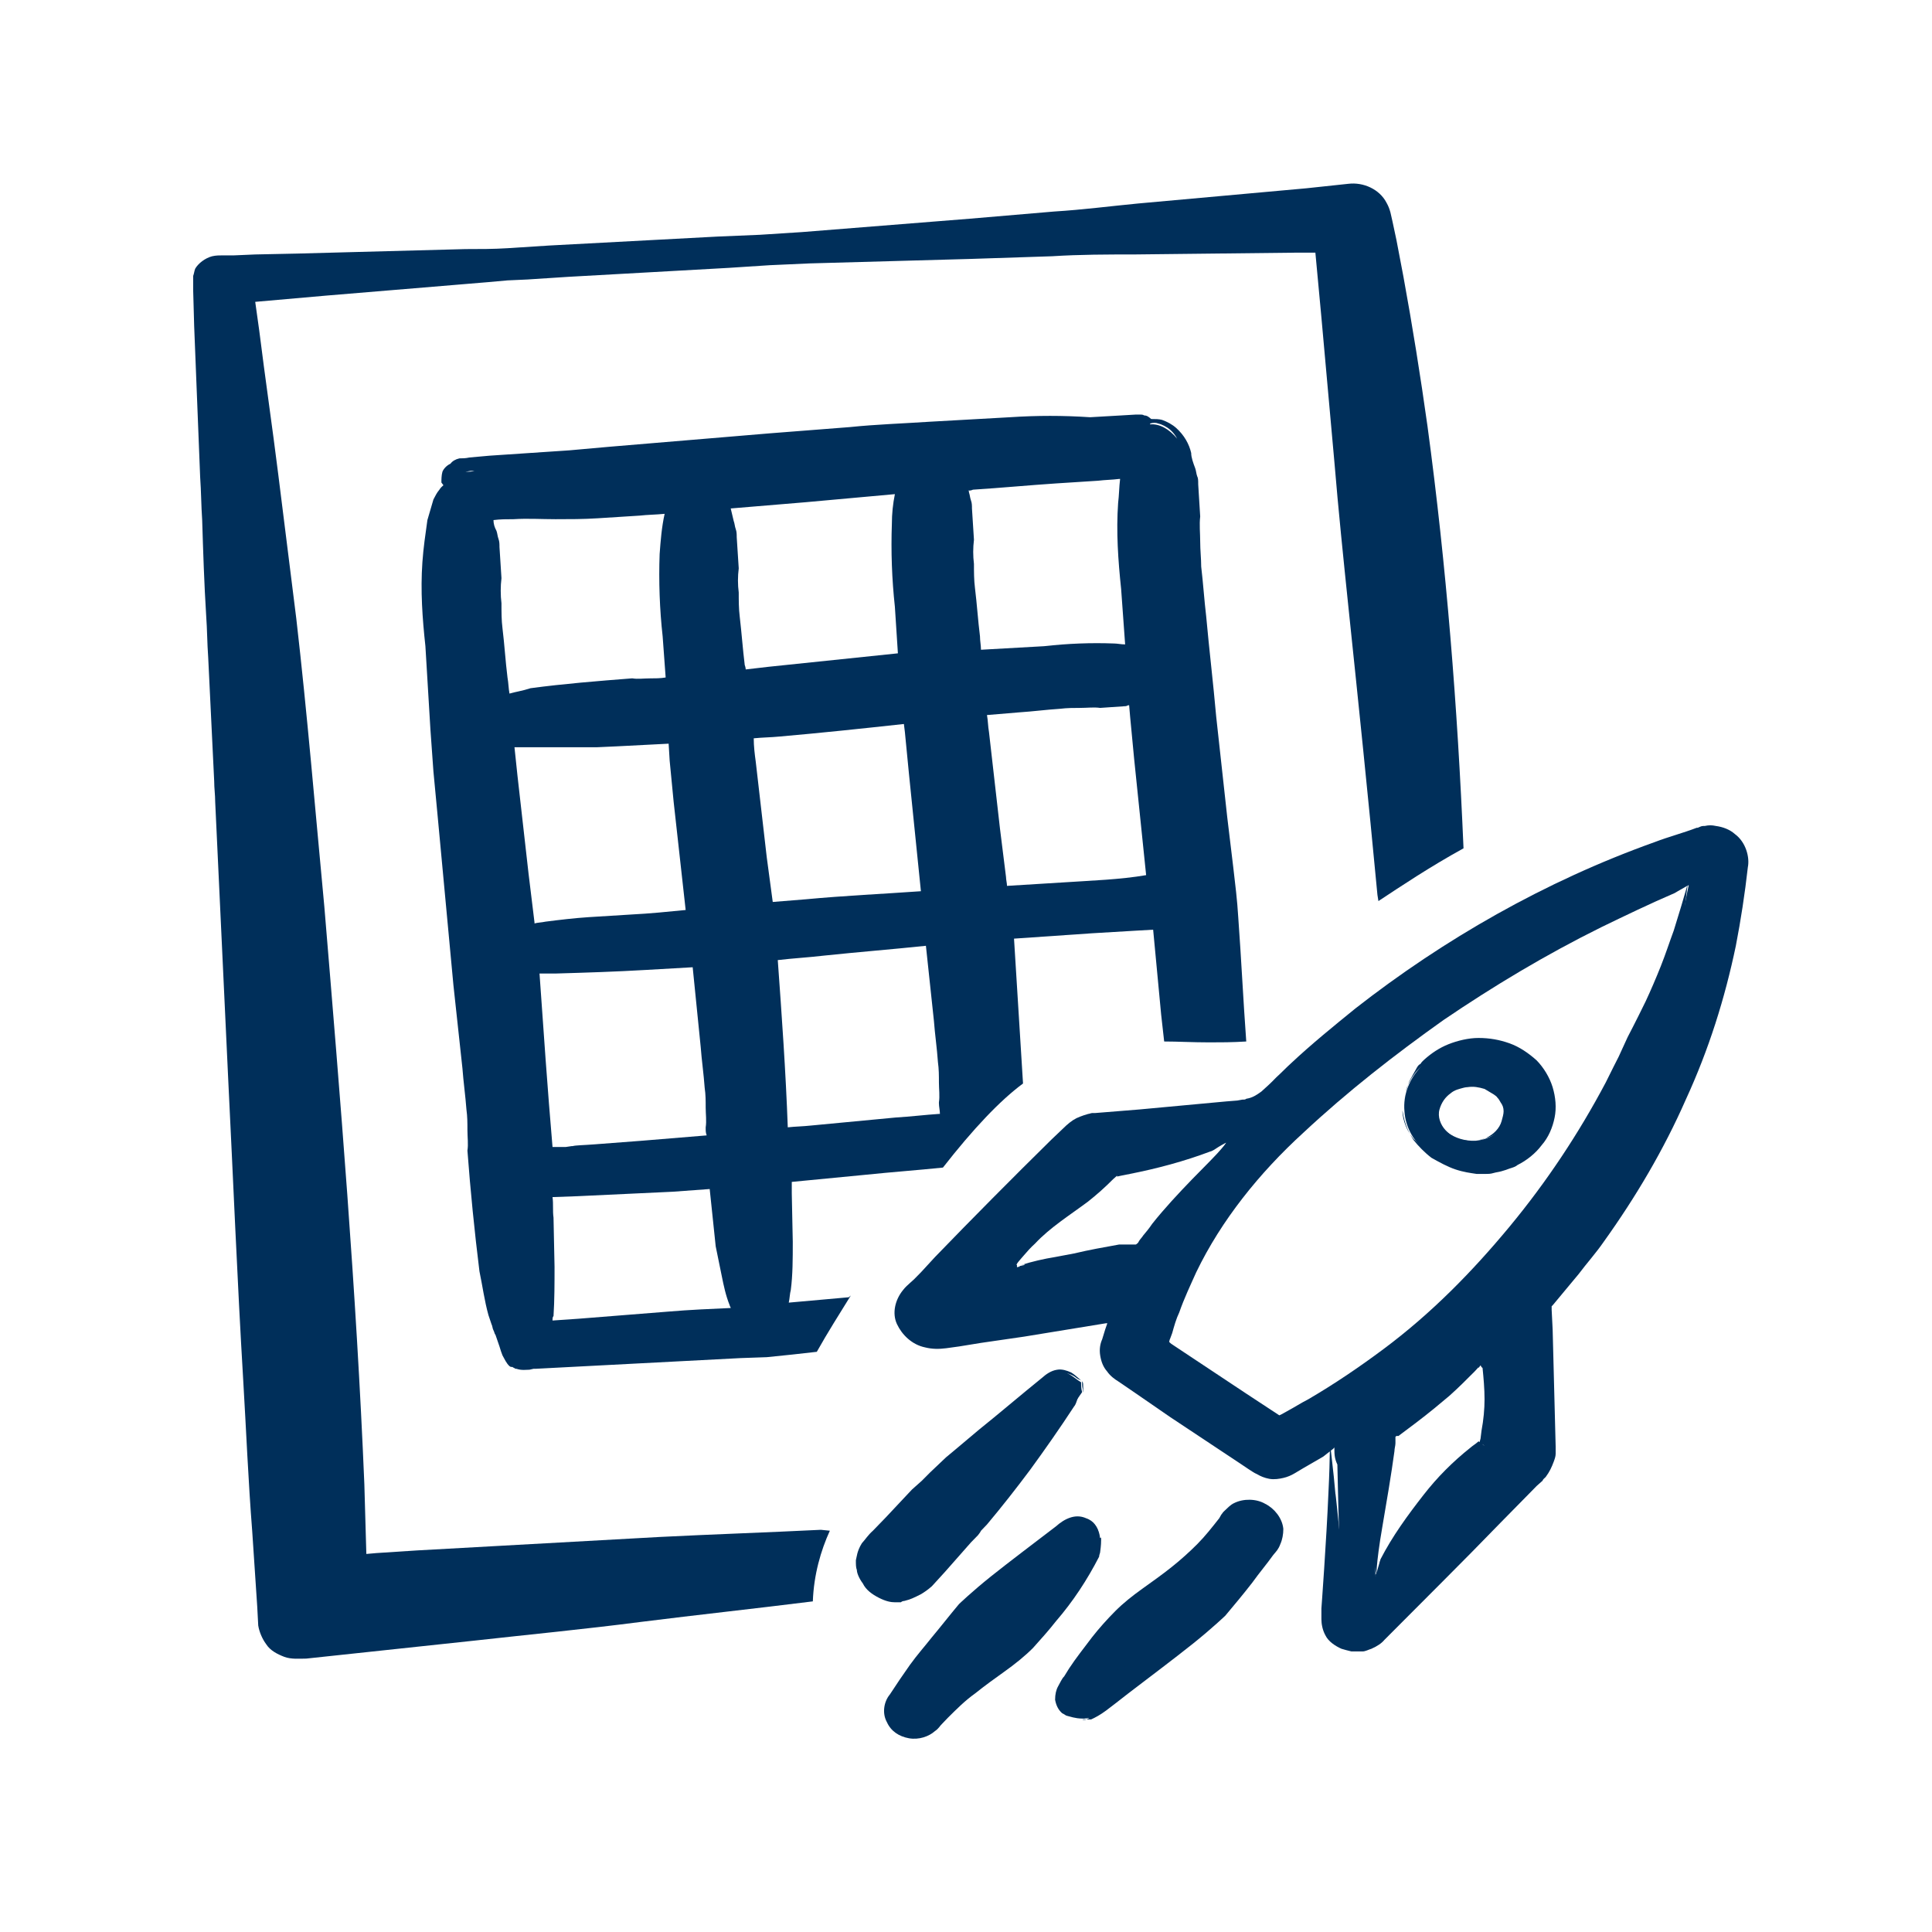 <svg width="68" height="68" viewBox="0 0 68 68" fill="none" xmlns="http://www.w3.org/2000/svg">
<g id="sii-document-rocket">
<g id="Vector">
<path d="M28.891 53.844C26.988 53.939 25.085 54.002 23.218 54.096L14.691 54.569L13.247 54.663L12.894 54.694L12.824 52.239C12.542 45.44 11.978 38.672 11.415 31.904C11.097 28.536 10.816 25.136 10.428 21.768L9.794 16.7C9.582 15 9.336 13.332 9.124 11.632L8.983 10.624L11.485 10.404L17.158 9.932L17.862 9.869L18.567 9.837L20.012 9.743L25.649 9.428L27.094 9.334L28.503 9.271L34.176 9.113L37.03 9.019C38.017 8.956 38.968 8.956 39.919 8.956L45.592 8.893H46.297L46.508 11.16L46.966 16.259C47.107 17.959 47.283 19.659 47.459 21.359C47.812 24.727 48.164 28.127 48.481 31.495L48.516 31.715C49.327 31.18 50.313 30.519 51.511 29.858C51.3 24.884 50.912 19.942 50.243 15C49.996 13.237 49.714 11.474 49.397 9.743L49.151 8.452L49.01 7.791L48.939 7.477C48.904 7.351 48.869 7.256 48.798 7.13C48.551 6.658 47.988 6.406 47.459 6.469L45.979 6.627L40.06 7.162C39.074 7.256 38.122 7.382 37.1 7.445L34.141 7.697L28.221 8.169C27.728 8.201 27.235 8.232 26.741 8.264L25.262 8.326L19.342 8.641L17.862 8.736C17.369 8.767 16.876 8.767 16.383 8.767L10.463 8.925L8.983 8.956L8.243 8.988H7.856C7.715 8.988 7.609 8.988 7.468 9.019C7.222 9.082 6.975 9.271 6.869 9.46C6.834 9.554 6.834 9.617 6.799 9.712C6.799 9.743 6.799 9.743 6.799 9.775C6.799 9.806 6.799 9.806 6.799 9.837C6.799 9.869 6.799 9.869 6.799 9.9C6.799 9.9 6.799 9.9 6.799 9.932V9.995C6.799 9.995 6.799 9.995 6.799 10.026C6.799 10.089 6.799 10.152 6.799 10.215L6.834 11.474L7.045 16.794C7.081 17.298 7.081 17.802 7.116 18.305C7.151 19.438 7.186 20.54 7.257 21.673C7.292 22.146 7.292 22.649 7.327 23.121L7.539 27.497C7.539 27.749 7.574 27.969 7.574 28.221L8.032 37.979C8.208 41.505 8.349 45.031 8.561 48.588C8.666 50.35 8.737 52.113 8.878 53.907L9.054 56.552L9.089 57.213C9.124 57.433 9.23 57.685 9.371 57.874C9.512 58.094 9.759 58.22 10.005 58.315C10.252 58.409 10.569 58.377 10.78 58.377L16.664 57.748C18.638 57.528 20.611 57.339 22.549 57.087C24.557 56.835 26.601 56.615 28.609 56.363C28.644 55.419 28.891 54.569 29.208 53.876L28.891 53.844Z" fill="#002F5A"/>
<path d="M29.876 45.659C29.172 45.722 28.467 45.785 27.762 45.848C27.797 45.691 27.797 45.533 27.833 45.407C27.903 44.872 27.903 44.306 27.903 43.708L27.868 42.008C27.868 41.882 27.868 41.756 27.868 41.599L30.475 41.347C31.391 41.252 32.272 41.189 33.188 41.095C34.245 39.742 35.196 38.734 36.007 38.136C35.901 36.436 35.795 34.736 35.69 33.037C36.606 32.974 37.522 32.911 38.438 32.848L40.023 32.754L40.587 32.722L40.869 35.712C40.904 36.027 40.939 36.342 40.975 36.657C41.468 36.657 41.961 36.688 42.56 36.688C42.948 36.688 43.37 36.688 43.864 36.657C43.758 35.209 43.688 33.729 43.582 32.281C43.547 31.683 43.476 31.117 43.406 30.519L43.194 28.756L42.807 25.23C42.701 24.034 42.56 22.869 42.455 21.705C42.384 21.107 42.349 20.54 42.278 19.942C42.278 19.659 42.243 19.375 42.243 19.061C42.243 18.777 42.208 18.463 42.243 18.179L42.173 17.046C42.173 16.92 42.173 16.826 42.137 16.763C42.102 16.668 42.102 16.574 42.067 16.48C41.996 16.291 41.926 16.102 41.926 15.944C41.855 15.63 41.679 15.315 41.398 15.063C41.257 14.937 41.08 14.843 40.904 14.78C40.798 14.748 40.658 14.748 40.517 14.748C40.446 14.685 40.376 14.622 40.27 14.622C40.235 14.591 40.164 14.591 40.129 14.591H39.988L39.46 14.622L38.367 14.685C37.416 14.622 36.5 14.622 35.549 14.685L32.73 14.843C31.779 14.906 30.828 14.937 29.912 15.032L27.093 15.252C25.19 15.409 23.358 15.567 21.456 15.724L20.046 15.85L17.227 16.039L16.523 16.102C16.382 16.133 16.276 16.133 16.171 16.133C16.03 16.165 15.924 16.228 15.853 16.322C15.713 16.385 15.607 16.511 15.572 16.605C15.536 16.731 15.536 16.889 15.536 16.983L15.607 17.078C15.572 17.109 15.501 17.172 15.466 17.235C15.36 17.361 15.325 17.455 15.255 17.581C15.184 17.833 15.114 18.053 15.043 18.305C14.973 18.809 14.902 19.281 14.867 19.785C14.796 20.792 14.867 21.768 14.973 22.744L15.149 25.671L15.255 27.151L15.395 28.63L15.959 34.674L16.276 37.601C16.311 38.073 16.382 38.577 16.417 39.049C16.452 39.301 16.452 39.521 16.452 39.773C16.452 40.025 16.488 40.277 16.452 40.497C16.558 41.913 16.699 43.33 16.875 44.746C16.981 45.25 17.051 45.785 17.192 46.289L17.298 46.604C17.333 46.666 17.333 46.761 17.369 46.824C17.404 46.887 17.404 46.95 17.439 46.981L17.58 47.391C17.615 47.516 17.65 47.611 17.686 47.705C17.756 47.831 17.826 47.989 17.932 48.083C17.967 48.114 18.003 48.114 18.038 48.114C18.073 48.146 18.108 48.146 18.144 48.177H18.179C18.355 48.24 18.531 48.209 18.637 48.209L18.778 48.177C18.813 48.177 18.848 48.177 18.848 48.177L26.071 47.8L26.987 47.768C27.304 47.737 27.586 47.705 27.903 47.674L28.749 47.579C29.136 46.887 29.559 46.226 29.947 45.596L29.876 45.659ZM40.763 14.906C40.904 14.937 41.08 15.032 41.186 15.126C41.292 15.22 41.362 15.315 41.433 15.441C41.151 15.095 40.798 14.906 40.481 14.937V14.906C40.587 14.874 40.693 14.874 40.763 14.906ZM16.382 16.605L16.558 16.574C16.593 16.574 16.664 16.574 16.699 16.574C16.593 16.605 16.488 16.605 16.382 16.605ZM39.742 24.821L39.777 25.23L39.918 26.71L40.34 30.802C39.424 30.959 38.438 30.991 37.487 31.054L35.443 31.18C35.443 31.085 35.408 30.959 35.408 30.865L35.196 29.165L34.809 25.765C34.774 25.577 34.774 25.356 34.738 25.167C35.126 25.136 35.514 25.104 35.866 25.073C36.359 25.041 36.817 24.979 37.31 24.947C37.557 24.916 37.804 24.916 38.015 24.916C38.262 24.916 38.508 24.884 38.72 24.916L39.636 24.853C39.706 24.821 39.706 24.821 39.742 24.821ZM34.245 17.235C35.232 17.172 36.218 17.078 37.169 17.015C37.663 16.983 38.156 16.952 38.649 16.92C38.896 16.889 39.142 16.889 39.389 16.857C39.389 16.857 39.389 16.857 39.424 16.857C39.389 17.141 39.389 17.424 39.354 17.707C39.283 18.715 39.354 19.722 39.46 20.729L39.601 22.681C39.46 22.681 39.319 22.649 39.213 22.649C38.403 22.618 37.592 22.649 36.747 22.744L34.527 22.869C34.527 22.712 34.492 22.555 34.492 22.397C34.421 21.831 34.386 21.264 34.316 20.698C34.28 20.414 34.28 20.131 34.28 19.848C34.245 19.564 34.245 19.281 34.28 18.998L34.21 17.896C34.21 17.802 34.21 17.707 34.175 17.613C34.139 17.518 34.139 17.424 34.104 17.329C34.104 17.298 34.104 17.267 34.069 17.267C34.139 17.267 34.175 17.267 34.245 17.235ZM17.932 24.412C17.897 24.223 17.897 24.034 17.862 23.845C17.791 23.279 17.756 22.681 17.686 22.114C17.65 21.831 17.65 21.547 17.65 21.233C17.615 20.949 17.615 20.635 17.65 20.351L17.58 19.25C17.58 19.155 17.58 19.061 17.545 18.966C17.509 18.872 17.509 18.777 17.474 18.683C17.404 18.557 17.369 18.431 17.369 18.305C17.615 18.274 17.826 18.274 18.073 18.274C18.566 18.242 19.06 18.274 19.553 18.274C20.046 18.274 20.539 18.274 21.033 18.242L22.512 18.148C22.794 18.116 23.076 18.116 23.393 18.085C23.288 18.557 23.252 19.029 23.217 19.501C23.182 20.446 23.217 21.453 23.323 22.397L23.429 23.845C23.252 23.877 23.041 23.877 22.865 23.877C22.653 23.877 22.442 23.908 22.266 23.877H22.231C21.033 23.971 19.835 24.066 18.672 24.223C18.39 24.317 18.144 24.349 17.932 24.412ZM18.813 32.502V32.47L18.602 30.739L18.214 27.308C18.179 26.962 18.144 26.647 18.108 26.301C18.355 26.301 18.602 26.301 18.848 26.301H20.293C20.539 26.301 20.786 26.301 20.997 26.301L21.702 26.269C22.301 26.238 22.9 26.206 23.534 26.175L23.57 26.773L23.71 28.221L24.133 32.029C23.499 32.092 22.865 32.155 22.231 32.187L20.716 32.281C20.222 32.313 19.694 32.376 19.201 32.439C19.06 32.47 18.919 32.47 18.813 32.502ZM18.989 34.264C19.165 34.264 19.377 34.264 19.588 34.264C20.645 34.233 21.667 34.201 22.724 34.139L24.38 34.044L24.662 36.846C24.697 37.318 24.767 37.79 24.803 38.294C24.838 38.514 24.838 38.766 24.838 38.986C24.838 39.206 24.873 39.458 24.838 39.678V39.71C24.838 39.804 24.838 39.867 24.873 39.962C24.098 40.025 23.358 40.088 22.583 40.151L20.927 40.277C20.539 40.308 20.258 40.308 20.152 40.34C20.152 40.34 20.152 40.34 20.117 40.34L19.905 40.371C19.87 40.371 19.835 40.371 19.835 40.371C19.799 40.371 19.764 40.371 19.729 40.371H19.588C19.553 40.371 19.482 40.371 19.447 40.371C19.271 38.325 19.13 36.279 18.989 34.264ZM23.534 46.163L20.363 46.415L19.447 46.478C19.447 46.415 19.447 46.352 19.482 46.32C19.518 45.754 19.518 45.156 19.518 44.589L19.482 42.858C19.447 42.606 19.482 42.386 19.447 42.134L20.328 42.102L23.675 41.945L24.979 41.85C25.049 42.511 25.12 43.172 25.19 43.865C25.261 44.211 25.331 44.557 25.402 44.904C25.472 45.25 25.543 45.596 25.683 45.943C25.683 45.974 25.719 46.005 25.719 46.037C25.014 46.069 24.274 46.1 23.534 46.163ZM26.212 23.405C26.142 22.838 26.106 22.303 26.036 21.705C26.001 21.422 26.001 21.138 26.001 20.855C25.965 20.572 25.965 20.288 26.001 20.005L25.93 18.903C25.93 18.809 25.93 18.715 25.895 18.62C25.86 18.526 25.86 18.431 25.824 18.337C25.789 18.179 25.754 18.053 25.719 17.896L28.361 17.676C29.418 17.581 30.475 17.487 31.497 17.392C31.427 17.739 31.391 18.085 31.391 18.431C31.356 19.407 31.391 20.383 31.497 21.359L31.603 22.995L27.058 23.468L26.247 23.562C26.247 23.562 26.247 23.499 26.212 23.405ZM26.987 30.172L26.599 26.804C26.564 26.552 26.529 26.269 26.529 25.986C26.846 25.954 27.128 25.954 27.445 25.923C28.89 25.797 30.369 25.64 31.814 25.482L31.849 25.765L31.99 27.213L32.413 31.368C31.074 31.463 29.7 31.526 28.361 31.652C27.974 31.683 27.586 31.715 27.198 31.746L26.987 30.172ZM27.375 33.792C27.903 33.729 28.467 33.698 28.995 33.635C30.193 33.509 31.391 33.414 32.589 33.289L32.871 35.933C32.906 36.405 32.977 36.877 33.012 37.381C33.047 37.633 33.047 37.853 33.047 38.105C33.047 38.325 33.082 38.577 33.047 38.797V38.829C33.047 38.955 33.082 39.08 33.082 39.206H33.047C32.554 39.238 32.061 39.301 31.532 39.332L28.537 39.616C28.256 39.647 28.009 39.647 27.727 39.678C27.657 37.727 27.516 35.744 27.375 33.792Z" fill="#002F5A"/>
<path d="M38.087 48.998C37.981 49.156 37.875 49.313 37.734 49.471C35.937 51.391 34.14 53.311 32.343 55.231C32.202 55.389 32.026 55.514 31.815 55.577C31.568 55.672 31.321 55.577 31.145 55.357C30.969 55.168 30.969 54.948 31.075 54.727C31.145 54.633 31.216 54.539 31.286 54.444C33.083 52.524 34.88 50.572 36.677 48.652C36.889 48.432 37.135 48.243 37.487 48.306C37.699 48.369 37.84 48.526 38.051 48.652C38.051 48.778 38.051 48.872 38.087 48.998Z" fill="#002F5A"/>
<path d="M37.629 49.375C37.664 49.375 37.664 49.343 37.699 49.312C37.84 49.218 37.981 49.029 38.051 48.966C38.087 48.903 38.016 48.966 37.875 49.375C37.875 49.375 37.84 49.469 37.805 49.501C37.312 50.256 36.783 51.012 36.255 51.736C35.761 52.397 35.268 53.026 34.739 53.656L34.528 53.877L34.493 53.939L34.422 54.034L34.176 54.286L33.26 55.325C33.119 55.482 32.943 55.671 32.801 55.828C32.661 55.954 32.52 56.048 32.414 56.111C32.167 56.237 32.026 56.3 31.885 56.332C31.815 56.363 31.78 56.332 31.709 56.395C31.674 56.395 31.604 56.395 31.498 56.395C31.357 56.395 31.181 56.363 30.934 56.237C30.687 56.111 30.476 55.954 30.37 55.734C30.229 55.545 30.159 55.356 30.159 55.261C30.124 55.167 30.124 55.073 30.124 54.915C30.159 54.789 30.159 54.6 30.335 54.317C30.476 54.16 30.547 54.034 30.723 53.877L31.181 53.404L32.097 52.428L32.449 52.114L32.731 51.83L33.295 51.295C33.295 51.295 33.788 50.886 34.458 50.319C35.127 49.784 35.937 49.092 36.677 48.494C36.818 48.368 36.994 48.242 37.206 48.21C37.382 48.179 37.558 48.242 37.699 48.305C37.805 48.368 37.911 48.462 37.981 48.525C38.016 48.556 38.051 48.588 38.087 48.62C38.122 48.651 38.122 48.714 38.122 48.714C38.122 48.966 38.157 49.06 38.122 48.966C38.122 48.903 38.087 48.84 38.087 48.745V48.651C38.087 48.62 38.087 48.62 38.051 48.588C37.981 48.556 37.911 48.525 37.84 48.462C37.699 48.368 37.523 48.305 37.347 48.336C37.171 48.368 37.03 48.525 36.924 48.682C36.994 48.62 36.325 49.501 35.691 50.414C35.021 51.327 34.352 52.24 34.352 52.24L33.612 53.121L33.541 53.184L33.436 53.153H33.471L33.436 53.184C33.436 53.184 33.471 53.184 33.436 53.153L33.401 53.09V53.058L33.506 52.964L33.718 52.743C34.317 52.177 34.916 51.61 35.55 51.075C36.184 50.54 36.889 49.942 37.629 49.375Z" fill="#002F5A"/>
<path d="M38.157 60.486C37.522 60.266 37.381 59.857 37.84 59.385C39.672 57.401 41.539 55.418 43.371 53.435C43.618 53.152 44.005 53.12 44.287 53.309C44.605 53.498 44.64 53.844 44.428 54.159C44.393 54.222 44.323 54.285 44.252 54.348C42.49 56.237 40.764 58.126 39.002 60.014C38.861 60.172 38.65 60.329 38.474 60.455C38.368 60.455 38.262 60.486 38.157 60.486Z" fill="#002F5A"/>
<path d="M37.911 60.015C37.911 60.046 37.911 60.046 37.911 60.078C37.911 60.235 38.122 60.392 38.157 60.455C38.193 60.487 38.193 60.487 38.087 60.487C38.017 60.487 37.876 60.487 37.559 60.392C37.523 60.392 37.453 60.33 37.382 60.298C37.241 60.172 37.171 60.015 37.136 59.826C37.136 59.637 37.171 59.48 37.241 59.354C37.312 59.228 37.382 59.07 37.453 59.007L37.629 58.724C37.876 58.346 38.157 58 38.439 57.622C38.686 57.307 38.968 56.993 39.25 56.709C39.532 56.426 39.849 56.174 40.201 55.922C40.553 55.671 40.906 55.419 41.223 55.167C41.54 54.915 41.857 54.632 42.139 54.349C42.421 54.065 42.667 53.75 42.914 53.436L42.985 53.31C43.02 53.278 43.02 53.247 43.09 53.184C43.196 53.089 43.302 52.963 43.443 52.901C43.76 52.743 44.218 52.743 44.535 52.932C44.852 53.089 45.134 53.436 45.169 53.813C45.169 54.002 45.134 54.191 45.063 54.349C44.993 54.537 44.922 54.6 44.817 54.726C44.57 55.072 44.324 55.356 44.077 55.702C43.76 56.111 43.443 56.489 43.126 56.867C43.126 56.867 42.667 57.307 41.998 57.843C41.329 58.378 40.448 59.039 39.708 59.605C39.426 59.826 39.144 60.046 38.933 60.204C38.721 60.361 38.545 60.455 38.404 60.518C38.087 60.518 38.017 60.518 38.087 60.518C38.369 60.644 38.756 60.015 39.25 59.228C39.179 59.291 39.778 58.378 40.413 57.465C40.73 56.993 41.082 56.552 41.329 56.206C41.611 55.859 41.787 55.671 41.787 55.671C42.104 55.356 42.421 55.072 42.738 54.758C43.02 54.474 43.337 54.191 43.619 53.939C43.76 53.813 43.795 53.813 43.83 53.813C43.865 53.813 43.901 53.813 43.901 53.719C43.865 53.624 43.724 53.499 43.372 53.845C43.055 54.097 42.773 54.38 42.491 54.695C42.209 54.978 41.963 55.324 41.751 55.639C41.54 55.985 41.329 56.332 41.117 56.678C40.906 57.024 40.659 57.339 40.413 57.654C40.166 57.969 39.849 58.252 39.567 58.535C39.25 58.85 38.897 59.165 38.51 59.448L38.228 59.668L38.017 59.826C37.946 59.857 37.911 59.92 37.876 59.952C37.911 59.92 37.911 59.952 37.911 60.015Z" fill="#002F5A"/>
<path d="M46.966 50.949C46.402 51.232 45.909 51.452 45.415 51.704C45.028 51.893 44.711 51.861 44.394 51.61C42.843 50.445 41.293 49.28 39.743 48.147C39.391 47.895 39.285 47.612 39.461 47.234C39.637 46.762 39.813 46.29 39.989 45.786C39.214 45.881 38.51 46.007 37.77 46.101C36.255 46.321 34.775 46.542 33.26 46.762C32.908 46.825 32.626 46.699 32.485 46.479C32.309 46.196 32.414 45.975 32.59 45.755C34.387 43.803 36.219 41.852 38.016 39.931C38.157 39.774 38.404 39.68 38.615 39.648C40.342 39.396 42.103 39.176 43.83 38.987C44.217 38.924 44.499 38.798 44.781 38.515C48.939 34.297 54.012 31.369 60.037 29.733C60.601 29.575 61.024 29.922 60.953 30.457C60.354 35.273 58.557 39.711 55.492 43.74C54.999 44.37 54.47 44.968 53.977 45.597C53.907 45.723 53.836 45.881 53.836 46.007C53.907 47.706 53.977 49.375 54.047 51.075C54.047 51.295 53.977 51.547 53.801 51.704C52.039 53.624 50.242 55.544 48.481 57.464C48.269 57.685 47.987 57.842 47.67 57.748C47.318 57.653 47.212 57.401 47.212 57.087C47.177 55.23 47.106 53.372 47.071 51.547C46.966 51.326 46.966 51.169 46.966 50.949ZM59.438 31.149C59.297 31.181 59.227 31.212 59.156 31.212C55.527 32.345 52.215 33.982 49.221 36.186C45.239 39.113 42.385 42.733 40.835 47.14C40.765 47.297 40.8 47.392 40.941 47.486C42.244 48.43 43.548 49.406 44.816 50.382C44.957 50.508 45.063 50.476 45.239 50.413C49.115 48.556 52.251 45.975 54.646 42.701C56.725 39.9 58.099 36.815 58.945 33.573C59.156 32.755 59.262 31.968 59.438 31.149ZM48.41 55.481C48.481 55.418 48.516 55.418 48.516 55.387C49.855 53.97 51.194 52.522 52.497 51.106C52.568 51.043 52.603 50.949 52.603 50.854C52.568 49.658 52.497 48.462 52.427 47.234C52.427 47.171 52.392 47.14 52.392 47.077C52.356 47.108 52.321 47.108 52.321 47.108C51.123 48.178 49.819 49.154 48.41 50.036C48.304 50.099 48.269 50.256 48.269 50.35C48.269 51.137 48.304 51.924 48.34 52.68C48.375 53.624 48.41 54.537 48.41 55.481ZM43.16 40.215C41.716 40.404 40.342 40.593 39.003 40.75C38.897 40.75 38.791 40.844 38.721 40.907C37.417 42.292 36.149 43.677 34.845 45.062C34.81 45.125 34.775 45.157 34.705 45.251C36.537 44.999 38.334 44.748 40.13 44.464C40.166 44.464 40.201 44.433 40.271 44.433C40.483 44.433 40.588 44.307 40.659 44.149C41.258 42.89 41.998 41.726 42.879 40.592C42.949 40.529 43.02 40.404 43.16 40.215Z" fill="#002F5A"/>
<path d="M42.523 40.026C42.559 40.026 42.594 40.026 42.629 40.057C42.84 40.12 43.087 40.183 43.158 40.183C43.228 40.215 43.158 40.183 42.735 40.467C42.735 40.467 42.629 40.53 42.594 40.53C41.678 40.876 40.727 41.128 39.775 41.317L39.458 41.38L39.317 41.411V41.38L39.176 41.505C38.894 41.789 38.612 42.041 38.295 42.292C37.661 42.765 36.956 43.205 36.428 43.772C36.287 43.898 36.146 44.055 36.04 44.181C35.934 44.307 35.723 44.528 35.794 44.528V44.622H35.758L35.829 44.59H35.864L35.899 44.559L36.04 44.528L36.075 44.496L35.934 44.528C36.322 44.401 36.745 44.307 37.133 44.244L37.802 44.118C38.331 43.992 38.859 43.898 39.388 43.803C39.388 43.803 39.423 43.803 39.529 43.803C39.564 43.803 39.634 43.803 39.705 43.803C39.74 43.803 39.775 43.803 39.81 43.803H39.951C39.986 43.803 39.986 43.803 40.022 43.772L40.057 43.74C40.057 43.74 40.057 43.74 40.092 43.678C40.127 43.615 40.198 43.552 40.233 43.489C40.339 43.363 40.445 43.237 40.55 43.079C40.973 42.544 41.502 41.978 41.96 41.505C42.453 41.002 42.805 40.656 43.017 40.404C43.193 40.215 43.263 40.152 43.228 40.215C43.158 40.341 42.805 41.002 42.453 41.852C42.488 41.789 42.242 42.324 41.995 42.985C41.854 43.331 41.713 43.709 41.607 44.087L41.572 44.213L41.537 44.276L41.502 44.401C41.431 44.559 41.396 44.716 41.255 44.842C41.149 44.968 41.008 45.094 40.832 45.157C40.762 45.188 40.691 45.22 40.586 45.22L40.445 45.252H40.409L40.445 45.409C40.48 45.629 40.515 45.881 40.55 46.101C40.163 44.433 40.445 45.629 40.374 45.283H40.268L40.198 45.314C40.127 45.314 40.092 45.346 40.057 45.346C39.951 45.377 39.881 45.377 39.81 45.377C39.669 45.409 39.599 45.409 39.599 45.409C39.141 45.472 38.683 45.503 38.225 45.535L37.555 45.598C37.133 45.629 36.745 45.661 36.322 45.661L35.089 45.755H34.948C34.877 45.755 34.842 45.755 34.807 45.755H34.596L34.208 45.724H33.961C33.926 45.724 33.856 45.724 33.856 45.724L33.997 45.598C34.173 45.44 34.349 45.283 34.525 45.126C34.56 45.094 34.631 45.063 34.666 45L34.736 44.905C34.772 44.842 34.842 44.779 34.913 44.716L35.265 44.37C35.547 44.087 35.653 44.024 35.794 43.866C35.934 43.74 36.075 43.583 36.181 43.426C36.675 42.828 37.062 42.166 37.45 41.505C37.661 41.191 37.872 40.876 38.154 40.593L38.26 40.498L38.154 40.435C38.19 40.404 38.225 40.372 38.26 40.341C38.401 40.215 38.577 40.12 38.788 40.089C38.894 40.057 39 40.057 39.106 40.057H39.247L39.564 40.026C40.55 39.931 41.537 39.931 42.523 40.026Z" fill="#002F5A"/>
<path d="M49.045 55.231C49.009 55.263 49.009 55.263 48.939 55.294C48.763 55.389 48.516 55.483 48.41 55.483C48.375 55.483 48.375 55.483 48.41 55.42C48.446 55.389 48.481 55.263 48.551 55.011C48.551 54.979 48.587 54.916 48.587 54.885C49.009 54.066 49.538 53.342 50.102 52.618C50.348 52.303 50.595 52.02 50.877 51.737C51.159 51.454 51.441 51.202 51.758 50.95C51.828 50.887 51.934 50.824 52.004 50.761L52.04 50.73C52.462 51.044 52.145 50.824 52.251 50.887C52.216 50.855 52.181 50.824 52.145 50.824C52.075 50.793 52.11 50.824 52.216 50.824H52.322C52.533 50.824 52.004 50.824 52.075 50.824V50.761L52.11 50.635L52.145 50.352C52.216 49.974 52.251 49.596 52.251 49.25C52.251 48.872 52.216 48.495 52.181 48.148L52.145 48.117L52.11 48.054L52.04 48.148C52.04 48.148 52.04 48.148 52.04 48.117C52.04 48.117 52.11 48.054 51.899 48.274C51.617 48.557 51.335 48.841 51.018 49.124L50.489 49.565C50.066 49.911 49.644 50.226 49.221 50.541H49.15L49.115 50.572V50.667C49.115 50.698 49.115 50.761 49.115 50.793C49.115 50.887 49.08 50.981 49.08 51.076C48.974 51.863 48.798 52.902 48.657 53.72C48.41 55.137 48.446 55.577 48.446 55.42C48.41 55.263 48.27 54.538 48.058 53.689C48.058 53.783 47.847 52.744 47.635 51.674C47.6 51.391 47.565 51.139 47.494 50.887C47.494 50.824 47.459 50.761 47.459 50.698V50.604C47.459 50.541 47.459 50.509 47.459 50.446C47.424 50.226 47.459 50.006 47.565 49.817C47.6 49.722 47.67 49.659 47.706 49.565C47.776 49.502 47.847 49.439 47.917 49.407C48.023 49.313 48.129 49.25 48.234 49.187C48.34 49.124 48.41 49.061 48.41 49.061L49.538 48.4L50.102 48.054C50.419 47.834 50.771 47.645 51.088 47.424L51.229 47.361L51.3 47.298C51.37 47.33 51.405 47.267 51.441 47.235L51.652 47.047C51.722 46.984 51.793 46.921 51.863 46.889C52.004 46.826 52.145 46.763 52.251 46.7L52.568 46.511C52.639 46.48 52.709 46.449 52.744 46.449C52.779 46.449 52.779 46.449 52.815 46.417V46.511C52.815 46.7 52.815 46.921 52.815 47.078C52.85 47.235 52.815 47.393 52.815 47.55V48.054C52.815 48.463 52.815 48.809 52.85 49.187C52.885 49.565 52.956 49.911 53.061 50.289L53.132 50.572L53.167 50.698L53.202 50.761C53.202 50.793 53.202 50.887 53.202 50.919C53.202 51.013 53.167 51.107 53.132 51.202C53.097 51.265 53.097 51.296 53.026 51.359L52.991 51.422C52.956 51.517 52.885 51.58 52.85 51.674C52.639 51.989 52.427 52.303 52.145 52.587C51.899 52.87 51.617 53.154 51.335 53.405C50.595 54.129 49.89 54.727 49.045 55.231Z" fill="#002F5A"/>
<path d="M58.804 31.149C58.839 31.149 58.875 31.149 58.91 31.149C59.121 31.117 59.368 31.117 59.438 31.117C59.509 31.117 59.438 31.149 59.051 31.369L58.945 31.432C58.064 31.81 57.219 32.219 56.373 32.628C54.4 33.604 52.568 34.706 50.806 35.902C49.08 37.129 47.424 38.42 45.874 39.868C44.323 41.284 42.984 42.953 42.104 44.778C41.892 45.251 41.681 45.691 41.505 46.195C41.399 46.415 41.328 46.667 41.258 46.919L41.188 47.108C41.152 47.171 41.152 47.265 41.152 47.234L41.223 47.297L43.83 49.028L45.028 49.815L45.098 49.783L45.38 49.626C45.556 49.532 45.803 49.374 46.05 49.248C46.966 48.713 47.847 48.115 48.692 47.485C50.383 46.226 51.828 44.747 53.132 43.173C54.435 41.599 55.563 39.899 56.514 38.105L56.796 37.538L56.972 37.192C57.078 36.972 57.183 36.72 57.289 36.5C57.289 36.5 57.571 35.965 57.923 35.241C58.099 34.863 58.276 34.454 58.452 34.013C58.628 33.572 58.769 33.132 58.91 32.754C59.333 31.4 59.438 30.96 59.403 31.117C59.368 31.337 59.297 31.998 59.192 32.88C59.192 32.848 59.192 33.069 59.121 33.478C59.086 33.856 58.98 34.391 58.875 34.926C58.769 35.461 58.663 35.996 58.557 36.405C58.452 36.815 58.381 37.098 58.381 37.098C58.311 37.35 58.205 37.602 58.135 37.822L57.853 38.577C57.747 38.829 57.641 39.049 57.536 39.301C56.69 41.19 55.563 43.016 54.153 44.652C52.744 46.289 51.053 47.737 49.185 48.933C48.269 49.532 47.283 50.098 46.261 50.57L45.38 50.948C45.169 51.042 44.852 51.074 44.64 50.979L44.535 50.948L44.429 50.853L44.253 50.728L41.082 48.052L40.765 47.8L40.694 47.737C40.659 47.706 40.624 47.674 40.553 47.611C40.483 47.517 40.448 47.391 40.448 47.265C40.448 47.202 40.483 47.139 40.483 47.108L40.589 46.824L40.73 46.478C40.835 46.226 40.941 46.006 41.047 45.786C41.152 45.565 41.258 45.313 41.364 45.093C41.469 44.873 41.575 44.621 41.716 44.401C42.667 42.575 43.724 40.781 45.063 39.112C45.733 38.294 46.472 37.507 47.318 36.783C48.129 36.059 49.044 35.429 49.961 34.831C51.828 33.635 53.836 32.66 55.986 31.967C56.444 31.81 56.901 31.684 57.395 31.558C57.853 31.369 58.346 31.243 58.804 31.149Z" fill="#002F5A"/>
<path d="M46.333 51.105C46.368 51.105 46.404 51.074 46.439 51.074C46.615 51.011 46.862 50.948 46.932 50.948C47.003 50.948 46.932 50.98 46.58 51.263L46.474 51.326L45.875 51.672L45.558 51.861C45.452 51.924 45.312 51.987 45.17 52.018C45.03 52.05 44.853 52.081 44.677 52.05C44.501 52.018 44.36 51.955 44.255 51.892C44.114 51.83 44.043 51.767 43.937 51.704L43.656 51.515C42.845 50.98 41.999 50.413 41.189 49.878L39.956 49.028L39.357 48.619C39.251 48.556 39.075 48.43 38.969 48.273C38.829 48.115 38.758 47.926 38.723 47.706C38.688 47.486 38.723 47.297 38.793 47.139L38.899 46.793C39.005 46.478 38.969 46.604 38.969 46.573H38.934L36.045 47.045L34.53 47.265L33.755 47.391L33.297 47.454C33.05 47.486 32.804 47.486 32.557 47.423C32.099 47.328 31.747 46.982 31.57 46.604C31.394 46.227 31.5 45.754 31.782 45.408C31.852 45.314 31.958 45.219 32.029 45.156L32.169 45.03L32.416 44.779L32.909 44.243C34.248 42.858 35.622 41.473 36.996 40.12L37.525 39.616C37.701 39.459 37.842 39.364 38.018 39.301C38.089 39.27 38.194 39.239 38.3 39.207C38.335 39.207 38.406 39.175 38.441 39.175H38.547L40.097 39.05L43.162 38.766L43.55 38.735L43.726 38.703C43.796 38.703 43.832 38.703 43.867 38.672C44.078 38.64 44.219 38.546 44.395 38.42C44.536 38.294 44.748 38.105 44.924 37.916C45.1 37.759 45.276 37.57 45.452 37.413C46.157 36.752 46.932 36.122 47.707 35.493C50.808 33.069 54.366 31.023 58.242 29.638C58.735 29.449 59.229 29.323 59.722 29.134H59.757L59.828 29.103C59.898 29.071 59.933 29.071 60.004 29.071C60.145 29.04 60.25 29.04 60.391 29.071C60.638 29.103 60.885 29.197 61.061 29.355C61.448 29.638 61.589 30.173 61.519 30.519C61.413 31.463 61.272 32.376 61.096 33.289C60.708 35.146 60.145 36.941 59.334 38.703C58.559 40.466 57.573 42.134 56.445 43.708C56.163 44.117 55.846 44.464 55.564 44.842L54.648 45.943L54.613 45.975C54.613 45.975 54.613 45.912 54.613 46.101L54.648 46.793L54.754 50.917V51.011C54.754 51.074 54.754 51.105 54.754 51.169C54.754 51.263 54.719 51.357 54.684 51.452C54.613 51.641 54.543 51.798 54.402 51.987C54.366 52.018 54.296 52.081 54.296 52.113L54.084 52.302L53.838 52.553L52.816 53.592C51.477 54.977 50.103 56.331 48.729 57.716C48.623 57.842 48.482 57.936 48.271 58.031C48.165 58.062 48.06 58.125 47.954 58.125H47.778C47.707 58.125 47.637 58.125 47.566 58.125C47.425 58.093 47.32 58.062 47.214 58.031C47.003 57.936 46.756 57.779 46.65 57.558C46.545 57.37 46.509 57.149 46.509 56.992V56.614C46.509 56.614 46.686 54.222 46.756 52.553C46.827 51.137 46.791 50.696 46.827 50.854C46.827 51.011 46.932 51.735 47.003 52.585C47.003 52.49 47.108 53.529 47.214 54.599C47.32 55.67 47.461 56.772 47.461 56.772C47.461 57.055 47.531 57.149 47.566 57.149C47.566 57.149 47.637 57.181 47.672 57.181C47.672 57.181 47.707 57.181 47.813 57.055L48.729 56.016C49.962 54.599 51.195 53.152 52.464 51.735L52.922 51.2C53.028 51.074 52.992 51.137 52.992 51.074C52.992 51.043 53.028 51.011 53.028 50.98L52.957 49.721L52.816 47.013L52.781 46.352V46.006C52.781 45.975 52.781 45.817 52.781 45.723C52.781 45.597 52.816 45.502 52.851 45.408C52.887 45.314 52.922 45.188 52.992 45.093C53.028 45.03 53.063 44.999 53.098 44.967L53.169 44.904L53.38 44.621L53.803 44.086C54.084 43.708 54.402 43.362 54.684 42.984C54.965 42.607 55.212 42.26 55.459 41.883C56.48 40.403 57.361 38.829 58.101 37.193C58.806 35.556 59.37 33.856 59.757 32.125C59.863 31.684 59.933 31.243 60.004 30.834L60.109 30.236C60.109 30.204 60.109 30.204 60.109 30.204L59.264 30.425C58.77 30.551 58.312 30.677 57.855 30.834C54.084 31.967 50.526 33.699 47.566 36.122C47.179 36.406 46.827 36.752 46.474 37.035C46.122 37.35 45.77 37.665 45.452 38.011L44.959 38.514C44.783 38.703 44.572 38.892 44.255 39.018C44.114 39.081 43.973 39.113 43.832 39.144L43.444 39.207L39.005 39.962L38.617 40.025C38.547 40.025 38.511 40.057 38.441 40.088L38.37 40.151V40.183L38.335 40.214L38.124 40.498L37.666 41.033C36.433 42.481 35.2 43.897 33.931 45.282L33.438 45.817L33.332 45.943L33.262 46.006L36.045 45.628L39.322 45.219C39.815 45.156 40.273 45.093 40.766 45.062H40.802V45.093L40.766 45.156L40.731 45.314L40.52 45.943C40.484 46.038 40.449 46.164 40.414 46.258L40.167 46.919L40.026 47.234L39.921 47.486C39.921 47.549 39.921 47.549 39.921 47.58C39.815 47.611 40.379 47.989 40.731 48.273L41.859 49.185C42.599 49.783 43.338 50.413 44.078 51.011L44.607 51.452C44.748 51.578 44.889 51.609 45.065 51.578C45.17 51.578 45.241 51.546 45.347 51.483L45.664 51.357L46.333 51.105Z" fill="#002F5A"/>
<path d="M38.721 54.16C38.651 54.254 38.58 54.474 38.404 54.632C36.889 56.3 35.338 57.937 33.788 59.605C33.436 59.952 33.119 60.33 32.801 60.707C32.555 60.99 32.132 61.022 31.85 60.802C31.533 60.581 31.498 60.235 31.78 59.952C33.647 57.906 35.55 55.891 37.453 53.845C37.629 53.656 37.84 53.467 38.157 53.53C38.474 53.53 38.686 53.75 38.721 54.16Z" fill="#002F5A"/>
<path d="M38.192 54.444C38.227 54.444 38.227 54.413 38.298 54.413C38.474 54.35 38.65 54.161 38.721 54.13C38.756 54.098 38.756 54.13 38.756 54.192C38.756 54.255 38.756 54.381 38.721 54.633C38.721 54.665 38.685 54.728 38.685 54.791C38.263 55.609 37.769 56.364 37.17 57.057C36.924 57.372 36.642 57.687 36.36 58.001C36.078 58.285 35.726 58.568 35.373 58.82C35.021 59.072 34.669 59.324 34.316 59.607C33.964 59.859 33.682 60.142 33.365 60.457L33.154 60.677C33.083 60.74 33.048 60.834 32.907 60.929C32.696 61.118 32.343 61.244 31.991 61.181C31.639 61.118 31.357 60.929 31.216 60.614C31.04 60.299 31.11 59.89 31.321 59.638C31.568 59.261 31.779 58.946 32.026 58.599C32.273 58.253 32.555 57.938 32.801 57.624C33.118 57.246 33.435 56.837 33.753 56.459C33.753 56.459 34.211 56.018 34.88 55.483C35.55 54.948 36.431 54.287 37.17 53.72C37.311 53.594 37.487 53.468 37.699 53.405C37.91 53.343 38.087 53.374 38.227 53.437C38.509 53.531 38.615 53.752 38.65 53.878C38.685 54.161 38.685 54.224 38.685 54.13C38.685 54.098 38.65 54.035 38.615 53.941C38.58 53.846 38.474 53.752 38.368 53.689C38.263 53.626 38.051 53.626 37.946 53.689C37.84 53.752 37.734 53.878 37.629 54.098C37.699 54.035 37.1 54.948 36.466 55.861C36.149 56.333 35.796 56.774 35.55 57.12C35.268 57.466 35.092 57.655 35.092 57.655C34.775 57.97 34.457 58.253 34.14 58.568C33.823 58.851 33.541 59.135 33.224 59.418C32.907 59.701 32.555 59.984 32.238 60.205C32.167 60.236 32.097 60.268 32.097 60.331C32.061 60.394 32.132 60.52 32.238 60.551C32.343 60.614 32.484 60.583 32.59 60.52C32.625 60.488 32.731 60.394 32.801 60.331L33.013 60.111C33.577 59.481 33.999 58.757 34.422 58.064C34.633 57.718 34.88 57.372 35.162 57.057C35.444 56.742 35.726 56.459 36.043 56.176C36.677 55.578 37.382 54.979 38.192 54.444Z" fill="#002F5A"/>
<path d="M49.432 39.112C49.326 37.947 50.349 36.876 51.618 36.813C52.922 36.719 54.12 37.632 54.191 38.766C54.297 39.963 53.274 41.002 51.97 41.096C50.666 41.159 49.503 40.278 49.432 39.112ZM51.935 40.151C52.675 40.089 53.204 39.522 53.133 38.86C53.063 38.199 52.393 37.727 51.688 37.789C50.983 37.852 50.419 38.451 50.49 39.112C50.56 39.711 51.195 40.183 51.935 40.151Z" fill="#002F5A"/>
<path d="M52.287 40.059C52.287 40.059 52.287 40.059 52.216 40.091C52.111 40.122 51.969 40.154 51.899 40.154C51.864 40.154 51.899 40.185 52.181 40.091C52.216 40.091 52.287 40.059 52.287 40.059C52.569 39.933 52.781 39.713 52.851 39.461C52.886 39.335 52.922 39.209 52.922 39.114C52.922 38.988 52.886 38.894 52.816 38.799C52.781 38.736 52.745 38.673 52.71 38.642C52.675 38.579 52.604 38.547 52.569 38.516C52.463 38.453 52.357 38.39 52.252 38.327C52.04 38.264 51.864 38.232 51.652 38.264C51.652 38.264 51.582 38.264 51.476 38.295C51.37 38.327 51.194 38.358 51.053 38.484C50.876 38.61 50.735 38.799 50.665 39.051C50.594 39.303 50.7 39.587 50.876 39.776C51.194 40.122 51.546 40.154 51.723 40.154C51.899 40.154 51.969 40.154 51.899 40.154C51.793 40.154 51.264 40.185 50.735 39.807C50.771 39.839 50.594 39.744 50.453 39.524C50.277 39.303 50.136 38.925 50.206 38.484C50.277 38.075 50.594 37.665 50.947 37.508C51.123 37.413 51.264 37.35 51.405 37.35C51.511 37.319 51.582 37.319 51.582 37.319C52.005 37.287 52.428 37.382 52.745 37.602C52.957 37.728 53.098 37.917 53.204 38.106C53.274 38.201 53.309 38.295 53.345 38.421C53.38 38.516 53.38 38.642 53.38 38.736C53.38 39.083 53.239 39.398 53.027 39.618C52.851 39.807 52.569 39.996 52.287 40.059Z" fill="#002F5A"/>
<path d="M49.432 38.768C49.432 38.768 49.432 38.768 49.432 38.831C49.432 39.051 49.432 39.366 49.432 38.831C49.432 38.831 49.432 38.8 49.432 38.768C49.432 38.642 49.467 38.485 49.502 38.359C49.538 38.233 49.573 38.107 49.644 37.981C49.714 37.855 49.784 37.729 49.855 37.603C49.89 37.54 49.925 37.477 49.996 37.446C50.031 37.383 50.102 37.32 50.137 37.288C50.383 37.068 50.665 36.879 50.982 36.753C51.3 36.627 51.687 36.533 52.039 36.533C52.427 36.533 52.779 36.596 53.132 36.722C53.484 36.848 53.801 37.068 54.083 37.32C54.33 37.572 54.541 37.918 54.647 38.264C54.752 38.611 54.788 38.988 54.717 39.335C54.647 39.681 54.506 40.027 54.259 40.31C54.048 40.594 53.731 40.846 53.414 41.003C53.343 41.066 53.237 41.097 53.132 41.129C53.061 41.16 52.956 41.192 52.85 41.223C52.744 41.255 52.674 41.255 52.568 41.286C52.462 41.318 52.392 41.318 52.286 41.318C52.286 41.318 52.18 41.318 51.969 41.318C51.758 41.286 51.511 41.255 51.229 41.16C50.947 41.066 50.665 40.909 50.383 40.751C50.137 40.562 49.925 40.342 49.749 40.122C49.502 39.744 49.432 39.429 49.397 39.272C49.362 39.114 49.362 39.051 49.362 39.114C49.362 39.209 49.397 39.681 49.784 40.122C49.784 40.09 49.855 40.216 50.066 40.373C50.242 40.531 50.56 40.72 50.912 40.814C51.264 40.909 51.617 40.909 51.863 40.846C52.11 40.814 52.251 40.72 52.251 40.72C52.321 40.688 52.356 40.688 52.427 40.657C52.498 40.625 52.533 40.594 52.603 40.562C52.674 40.531 52.709 40.499 52.744 40.468C52.779 40.436 52.85 40.405 52.885 40.373C53.096 40.216 53.237 40.027 53.378 39.807C53.484 39.586 53.59 39.366 53.625 39.146C53.66 38.925 53.66 38.705 53.59 38.485C53.519 38.264 53.414 38.075 53.273 37.855C53.132 37.666 52.92 37.477 52.709 37.351C52.498 37.225 52.216 37.1 51.969 37.037C51.687 36.974 51.405 36.974 51.088 37.037C50.806 37.1 50.489 37.194 50.242 37.383C50.137 37.446 50.031 37.54 49.925 37.635C49.82 37.729 49.749 37.855 49.679 37.95C49.608 38.075 49.538 38.201 49.502 38.327C49.467 38.516 49.432 38.642 49.432 38.768Z" fill="#002F5A"/>
</g>
</g>
</svg>
